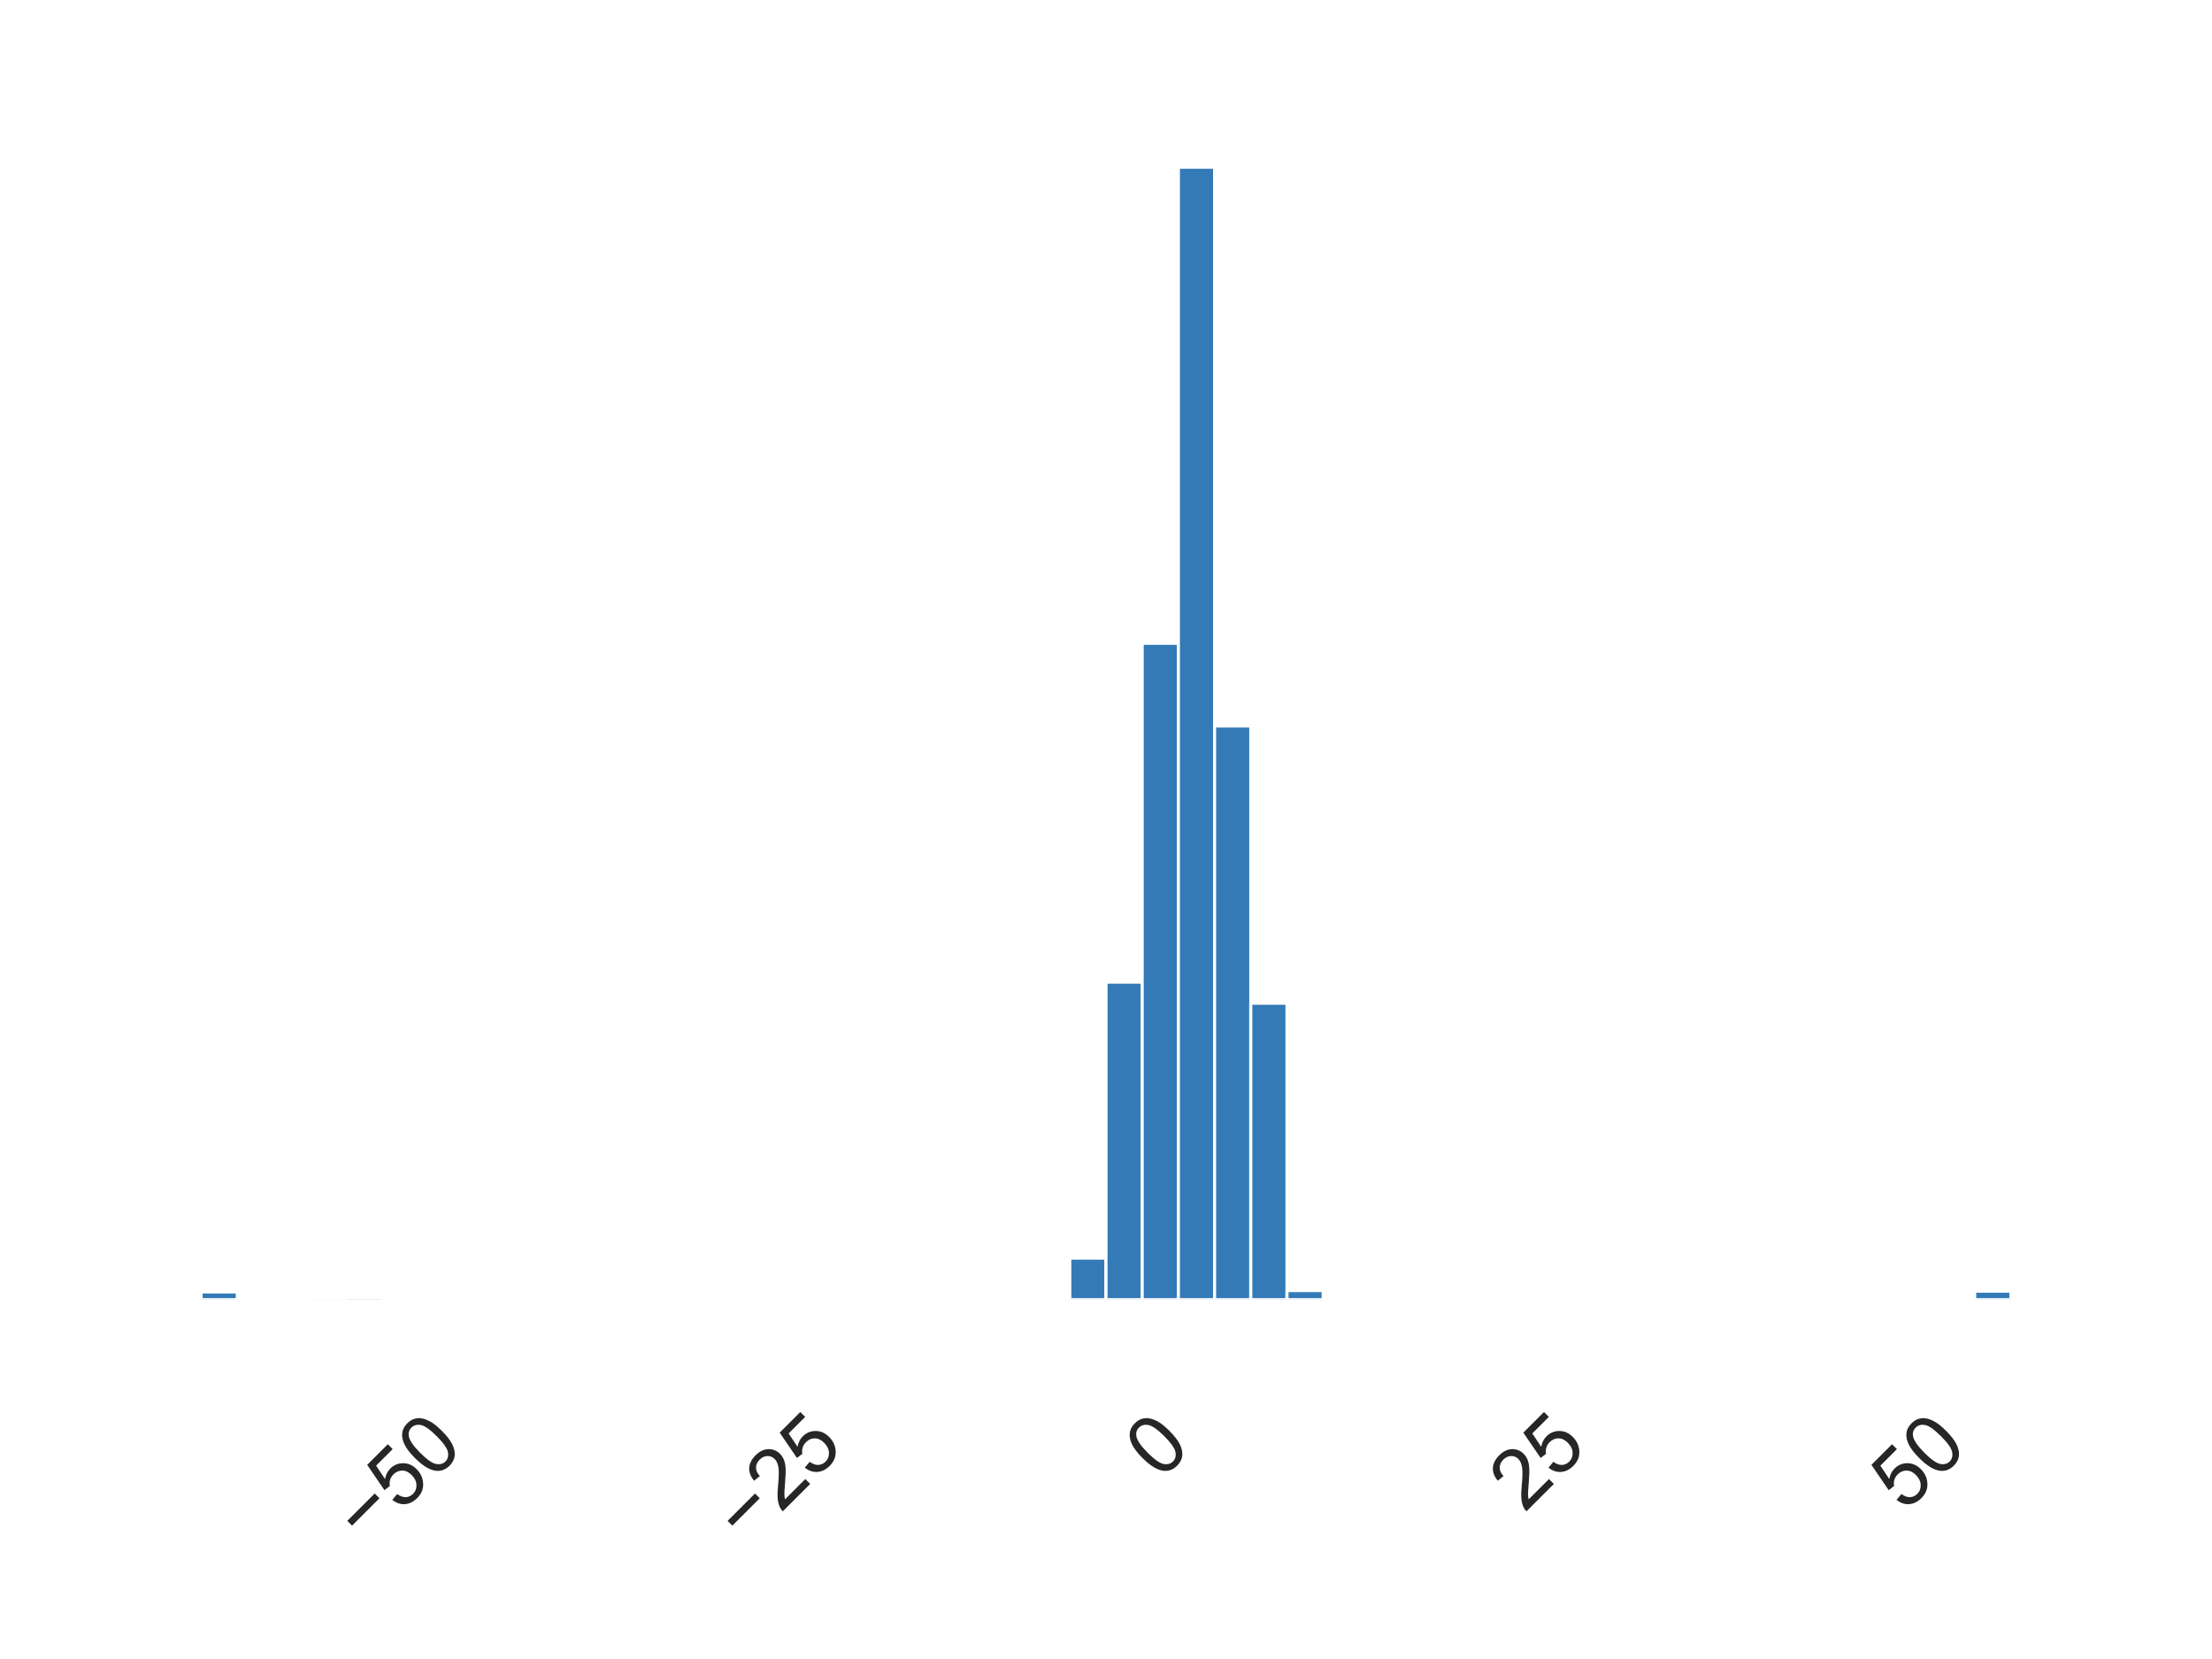 <?xml version="1.0" encoding="utf-8" standalone="no"?>
<!DOCTYPE svg PUBLIC "-//W3C//DTD SVG 1.1//EN"
  "http://www.w3.org/Graphics/SVG/1.1/DTD/svg11.dtd">
<!-- Created with matplotlib (https://matplotlib.org/) -->
<svg height="162pt" version="1.1" viewBox="0 0 216 162" width="216pt" xmlns="http://www.w3.org/2000/svg" xmlns:xlink="http://www.w3.org/1999/xlink">
 <defs>
  <style type="text/css">*{stroke-linecap:butt;stroke-linejoin:round;}</style>
 </defs>
 <g id="figure_1">
  <g id="patch_1">
   <path d="M 0 162 
L 216 162 
L 216 0 
L 0 0 
z
" style="fill:#ffffff;"/>
  </g>
  <g id="axes_1">
   <g id="patch_2">
    <path d="M 10.8 126.911 
L 205.2 126.911 
L 205.2 10.8 
L 10.8 10.8 
z
" style="fill:#ffffff;"/>
   </g>
   <g id="matplotlib.axis_1">
    <g id="xtick_1">
     <g id="text_1">
      <!-- −50 -->
      <g style="fill:#262626;" transform="translate(35.83 151.056)rotate(-45)scale(0.08 -0.08)">
       <defs>
        <path d="M 52.828 31.203 
L 5.562 31.203 
L 5.562 39.406 
L 52.828 39.406 
z
" id="ArialMT-8722"/>
        <path d="M 4.156 18.75 
L 13.375 19.531 
Q 14.406 12.797 18.141 9.391 
Q 21.875 6 27.156 6 
Q 33.5 6 37.891 10.781 
Q 42.281 15.578 42.281 23.484 
Q 42.281 31 38.062 35.344 
Q 33.844 39.703 27 39.703 
Q 22.75 39.703 19.328 37.766 
Q 15.922 35.844 13.969 32.766 
L 5.719 33.844 
L 12.641 70.609 
L 48.25 70.609 
L 48.25 62.203 
L 19.672 62.203 
L 15.828 42.969 
Q 22.266 47.469 29.344 47.469 
Q 38.719 47.469 45.156 40.969 
Q 51.609 34.469 51.609 24.266 
Q 51.609 14.547 45.953 7.469 
Q 39.062 -1.219 27.156 -1.219 
Q 17.391 -1.219 11.203 4.25 
Q 5.031 9.719 4.156 18.75 
z
" id="ArialMT-53"/>
        <path d="M 4.156 35.297 
Q 4.156 48 6.766 55.734 
Q 9.375 63.484 14.516 67.672 
Q 19.672 71.875 27.484 71.875 
Q 33.25 71.875 37.594 69.547 
Q 41.938 67.234 44.766 62.859 
Q 47.609 58.5 49.219 52.219 
Q 50.828 45.953 50.828 35.297 
Q 50.828 22.703 48.234 14.969 
Q 45.656 7.234 40.5 3 
Q 35.359 -1.219 27.484 -1.219 
Q 17.141 -1.219 11.234 6.203 
Q 4.156 15.141 4.156 35.297 
z
M 13.188 35.297 
Q 13.188 17.672 17.312 11.828 
Q 21.438 6 27.484 6 
Q 33.547 6 37.672 11.859 
Q 41.797 17.719 41.797 35.297 
Q 41.797 52.984 37.672 58.781 
Q 33.547 64.594 27.391 64.594 
Q 21.344 64.594 17.719 59.469 
Q 13.188 52.938 13.188 35.297 
z
" id="ArialMT-48"/>
       </defs>
       <use xlink:href="#ArialMT-8722"/>
       <use x="58.398" xlink:href="#ArialMT-53"/>
       <use x="114.014" xlink:href="#ArialMT-48"/>
      </g>
     </g>
    </g>
    <g id="xtick_2">
     <g id="text_2">
      <!-- −25 -->
      <g style="fill:#262626;" transform="translate(72.965 151.056)rotate(-45)scale(0.08 -0.08)">
       <defs>
        <path d="M 50.344 8.453 
L 50.344 0 
L 3.031 0 
Q 2.938 3.172 4.047 6.109 
Q 5.859 10.938 9.828 15.625 
Q 13.812 20.312 21.344 26.469 
Q 33.016 36.031 37.109 41.625 
Q 41.219 47.219 41.219 52.203 
Q 41.219 57.422 37.469 61 
Q 33.734 64.594 27.734 64.594 
Q 21.391 64.594 17.578 60.781 
Q 13.766 56.984 13.719 50.25 
L 4.688 51.172 
Q 5.609 61.281 11.656 66.578 
Q 17.719 71.875 27.938 71.875 
Q 38.234 71.875 44.234 66.156 
Q 50.25 60.453 50.25 52 
Q 50.25 47.703 48.484 43.547 
Q 46.734 39.406 42.656 34.812 
Q 38.578 30.219 29.109 22.219 
Q 21.188 15.578 18.938 13.203 
Q 16.703 10.844 15.234 8.453 
z
" id="ArialMT-50"/>
       </defs>
       <use xlink:href="#ArialMT-8722"/>
       <use x="58.398" xlink:href="#ArialMT-50"/>
       <use x="114.014" xlink:href="#ArialMT-53"/>
      </g>
     </g>
    </g>
    <g id="xtick_3">
     <g id="text_3">
      <!-- 0 -->
      <g style="fill:#262626;" transform="translate(113.325 144.606)rotate(-45)scale(0.08 -0.08)">
       <use xlink:href="#ArialMT-48"/>
      </g>
     </g>
    </g>
    <g id="xtick_4">
     <g id="text_4">
      <!-- 25 -->
      <g style="fill:#262626;" transform="translate(148.887 147.752)rotate(-45)scale(0.08 -0.08)">
       <use xlink:href="#ArialMT-50"/>
       <use x="55.615" xlink:href="#ArialMT-53"/>
      </g>
     </g>
    </g>
    <g id="xtick_5">
     <g id="text_5">
      <!-- 50 -->
      <g style="fill:#262626;" transform="translate(186.022 147.752)rotate(-45)scale(0.08 -0.08)">
       <use xlink:href="#ArialMT-53"/>
       <use x="55.615" xlink:href="#ArialMT-48"/>
      </g>
     </g>
    </g>
   </g>
   <g id="patch_3">
    <path clip-path="url(#p1c52de71a9)" d="M 19.636 126.911 
L 23.171 126.911 
L 23.171 126.162 
L 19.636 126.162 
z
" style="fill:#337ab7;stroke:#ffffff;stroke-linejoin:miter;stroke-width:0.3;"/>
   </g>
   <g id="patch_4">
    <path clip-path="url(#p1c52de71a9)" d="M 23.171 126.911 
L 26.705 126.911 
L 26.705 126.911 
L 23.171 126.911 
z
" style="fill:#337ab7;stroke:#ffffff;stroke-linejoin:miter;stroke-width:0.3;"/>
   </g>
   <g id="patch_5">
    <path clip-path="url(#p1c52de71a9)" d="M 26.705 126.911 
L 30.24 126.911 
L 30.24 126.911 
L 26.705 126.911 
z
" style="fill:#337ab7;stroke:#ffffff;stroke-linejoin:miter;stroke-width:0.3;"/>
   </g>
   <g id="patch_6">
    <path clip-path="url(#p1c52de71a9)" d="M 30.24 126.911 
L 33.775 126.911 
L 33.775 126.885 
L 30.24 126.885 
z
" style="fill:#337ab7;stroke:#ffffff;stroke-linejoin:miter;stroke-width:0.3;"/>
   </g>
   <g id="patch_7">
    <path clip-path="url(#p1c52de71a9)" d="M 33.775 126.911 
L 37.309 126.911 
L 37.309 126.63 
L 33.775 126.63 
z
" style="fill:#337ab7;stroke:#ffffff;stroke-linejoin:miter;stroke-width:0.3;"/>
   </g>
   <g id="patch_8">
    <path clip-path="url(#p1c52de71a9)" d="M 37.309 126.911 
L 40.844 126.911 
L 40.844 126.911 
L 37.309 126.911 
z
" style="fill:#337ab7;stroke:#ffffff;stroke-linejoin:miter;stroke-width:0.3;"/>
   </g>
   <g id="patch_9">
    <path clip-path="url(#p1c52de71a9)" d="M 40.844 126.911 
L 44.378 126.911 
L 44.378 126.911 
L 40.844 126.911 
z
" style="fill:#337ab7;stroke:#ffffff;stroke-linejoin:miter;stroke-width:0.3;"/>
   </g>
   <g id="patch_10">
    <path clip-path="url(#p1c52de71a9)" d="M 44.378 126.911 
L 47.913 126.911 
L 47.913 126.911 
L 44.378 126.911 
z
" style="fill:#337ab7;stroke:#ffffff;stroke-linejoin:miter;stroke-width:0.3;"/>
   </g>
   <g id="patch_11">
    <path clip-path="url(#p1c52de71a9)" d="M 47.913 126.911 
L 51.447 126.911 
L 51.447 126.911 
L 47.913 126.911 
z
" style="fill:#337ab7;stroke:#ffffff;stroke-linejoin:miter;stroke-width:0.3;"/>
   </g>
   <g id="patch_12">
    <path clip-path="url(#p1c52de71a9)" d="M 51.447 126.911 
L 54.982 126.911 
L 54.982 126.911 
L 51.447 126.911 
z
" style="fill:#337ab7;stroke:#ffffff;stroke-linejoin:miter;stroke-width:0.3;"/>
   </g>
   <g id="patch_13">
    <path clip-path="url(#p1c52de71a9)" d="M 54.982 126.911 
L 58.516 126.911 
L 58.516 126.911 
L 54.982 126.911 
z
" style="fill:#337ab7;stroke:#ffffff;stroke-linejoin:miter;stroke-width:0.3;"/>
   </g>
   <g id="patch_14">
    <path clip-path="url(#p1c52de71a9)" d="M 58.516 126.911 
L 62.051 126.911 
L 62.051 126.911 
L 58.516 126.911 
z
" style="fill:#337ab7;stroke:#ffffff;stroke-linejoin:miter;stroke-width:0.3;"/>
   </g>
   <g id="patch_15">
    <path clip-path="url(#p1c52de71a9)" d="M 62.051 126.911 
L 65.585 126.911 
L 65.585 126.911 
L 62.051 126.911 
z
" style="fill:#337ab7;stroke:#ffffff;stroke-linejoin:miter;stroke-width:0.3;"/>
   </g>
   <g id="patch_16">
    <path clip-path="url(#p1c52de71a9)" d="M 65.585 126.911 
L 69.12 126.911 
L 69.12 126.911 
L 65.585 126.911 
z
" style="fill:#337ab7;stroke:#ffffff;stroke-linejoin:miter;stroke-width:0.3;"/>
   </g>
   <g id="patch_17">
    <path clip-path="url(#p1c52de71a9)" d="M 69.12 126.911 
L 72.655 126.911 
L 72.655 126.911 
L 69.12 126.911 
z
" style="fill:#337ab7;stroke:#ffffff;stroke-linejoin:miter;stroke-width:0.3;"/>
   </g>
   <g id="patch_18">
    <path clip-path="url(#p1c52de71a9)" d="M 72.655 126.911 
L 76.189 126.911 
L 76.189 126.911 
L 72.655 126.911 
z
" style="fill:#337ab7;stroke:#ffffff;stroke-linejoin:miter;stroke-width:0.3;"/>
   </g>
   <g id="patch_19">
    <path clip-path="url(#p1c52de71a9)" d="M 76.189 126.911 
L 79.724 126.911 
L 79.724 126.911 
L 76.189 126.911 
z
" style="fill:#337ab7;stroke:#ffffff;stroke-linejoin:miter;stroke-width:0.3;"/>
   </g>
   <g id="patch_20">
    <path clip-path="url(#p1c52de71a9)" d="M 79.724 126.911 
L 83.258 126.911 
L 83.258 126.911 
L 79.724 126.911 
z
" style="fill:#337ab7;stroke:#ffffff;stroke-linejoin:miter;stroke-width:0.3;"/>
   </g>
   <g id="patch_21">
    <path clip-path="url(#p1c52de71a9)" d="M 83.258 126.911 
L 86.793 126.911 
L 86.793 126.911 
L 83.258 126.911 
z
" style="fill:#337ab7;stroke:#ffffff;stroke-linejoin:miter;stroke-width:0.3;"/>
   </g>
   <g id="patch_22">
    <path clip-path="url(#p1c52de71a9)" d="M 86.793 126.911 
L 90.327 126.911 
L 90.327 126.911 
L 86.793 126.911 
z
" style="fill:#337ab7;stroke:#ffffff;stroke-linejoin:miter;stroke-width:0.3;"/>
   </g>
   <g id="patch_23">
    <path clip-path="url(#p1c52de71a9)" d="M 90.327 126.911 
L 93.862 126.911 
L 93.862 126.911 
L 90.327 126.911 
z
" style="fill:#337ab7;stroke:#ffffff;stroke-linejoin:miter;stroke-width:0.3;"/>
   </g>
   <g id="patch_24">
    <path clip-path="url(#p1c52de71a9)" d="M 93.862 126.911 
L 97.396 126.911 
L 97.396 126.911 
L 93.862 126.911 
z
" style="fill:#337ab7;stroke:#ffffff;stroke-linejoin:miter;stroke-width:0.3;"/>
   </g>
   <g id="patch_25">
    <path clip-path="url(#p1c52de71a9)" d="M 97.396 126.911 
L 100.931 126.911 
L 100.931 126.911 
L 97.396 126.911 
z
" style="fill:#337ab7;stroke:#ffffff;stroke-linejoin:miter;stroke-width:0.3;"/>
   </g>
   <g id="patch_26">
    <path clip-path="url(#p1c52de71a9)" d="M 100.931 126.911 
L 104.465 126.911 
L 104.465 126.911 
L 100.931 126.911 
z
" style="fill:#337ab7;stroke:#ffffff;stroke-linejoin:miter;stroke-width:0.3;"/>
   </g>
   <g id="patch_27">
    <path clip-path="url(#p1c52de71a9)" d="M 104.465 126.911 
L 108 126.911 
L 108 122.857 
L 104.465 122.857 
z
" style="fill:#337ab7;stroke:#ffffff;stroke-linejoin:miter;stroke-width:0.3;"/>
   </g>
   <g id="patch_28">
    <path clip-path="url(#p1c52de71a9)" d="M 108 126.911 
L 111.535 126.911 
L 111.535 95.905 
L 108 95.905 
z
" style="fill:#337ab7;stroke:#ffffff;stroke-linejoin:miter;stroke-width:0.3;"/>
   </g>
   <g id="patch_29">
    <path clip-path="url(#p1c52de71a9)" d="M 111.535 126.911 
L 115.069 126.911 
L 115.069 62.818 
L 111.535 62.818 
z
" style="fill:#337ab7;stroke:#ffffff;stroke-linejoin:miter;stroke-width:0.3;"/>
   </g>
   <g id="patch_30">
    <path clip-path="url(#p1c52de71a9)" d="M 115.069 126.911 
L 118.604 126.911 
L 118.604 16.329 
L 115.069 16.329 
z
" style="fill:#337ab7;stroke:#ffffff;stroke-linejoin:miter;stroke-width:0.3;"/>
   </g>
   <g id="patch_31">
    <path clip-path="url(#p1c52de71a9)" d="M 118.604 126.911 
L 122.138 126.911 
L 122.138 70.892 
L 118.604 70.892 
z
" style="fill:#337ab7;stroke:#ffffff;stroke-linejoin:miter;stroke-width:0.3;"/>
   </g>
   <g id="patch_32">
    <path clip-path="url(#p1c52de71a9)" d="M 122.138 126.911 
L 125.673 126.911 
L 125.673 97.964 
L 122.138 97.964 
z
" style="fill:#337ab7;stroke:#ffffff;stroke-linejoin:miter;stroke-width:0.3;"/>
   </g>
   <g id="patch_33">
    <path clip-path="url(#p1c52de71a9)" d="M 125.673 126.911 
L 129.207 126.911 
L 129.207 126.022 
L 125.673 126.022 
z
" style="fill:#337ab7;stroke:#ffffff;stroke-linejoin:miter;stroke-width:0.3;"/>
   </g>
   <g id="patch_34">
    <path clip-path="url(#p1c52de71a9)" d="M 129.207 126.911 
L 132.742 126.911 
L 132.742 126.911 
L 129.207 126.911 
z
" style="fill:#337ab7;stroke:#ffffff;stroke-linejoin:miter;stroke-width:0.3;"/>
   </g>
   <g id="patch_35">
    <path clip-path="url(#p1c52de71a9)" d="M 132.742 126.911 
L 136.276 126.911 
L 136.276 126.911 
L 132.742 126.911 
z
" style="fill:#337ab7;stroke:#ffffff;stroke-linejoin:miter;stroke-width:0.3;"/>
   </g>
   <g id="patch_36">
    <path clip-path="url(#p1c52de71a9)" d="M 136.276 126.911 
L 139.811 126.911 
L 139.811 126.911 
L 136.276 126.911 
z
" style="fill:#337ab7;stroke:#ffffff;stroke-linejoin:miter;stroke-width:0.3;"/>
   </g>
   <g id="patch_37">
    <path clip-path="url(#p1c52de71a9)" d="M 139.811 126.911 
L 143.345 126.911 
L 143.345 126.911 
L 139.811 126.911 
z
" style="fill:#337ab7;stroke:#ffffff;stroke-linejoin:miter;stroke-width:0.3;"/>
   </g>
   <g id="patch_38">
    <path clip-path="url(#p1c52de71a9)" d="M 143.345 126.911 
L 146.88 126.911 
L 146.88 126.911 
L 143.345 126.911 
z
" style="fill:#337ab7;stroke:#ffffff;stroke-linejoin:miter;stroke-width:0.3;"/>
   </g>
   <g id="patch_39">
    <path clip-path="url(#p1c52de71a9)" d="M 146.88 126.911 
L 150.415 126.911 
L 150.415 126.911 
L 146.88 126.911 
z
" style="fill:#337ab7;stroke:#ffffff;stroke-linejoin:miter;stroke-width:0.3;"/>
   </g>
   <g id="patch_40">
    <path clip-path="url(#p1c52de71a9)" d="M 150.415 126.911 
L 153.949 126.911 
L 153.949 126.911 
L 150.415 126.911 
z
" style="fill:#337ab7;stroke:#ffffff;stroke-linejoin:miter;stroke-width:0.3;"/>
   </g>
   <g id="patch_41">
    <path clip-path="url(#p1c52de71a9)" d="M 153.949 126.911 
L 157.484 126.911 
L 157.484 126.911 
L 153.949 126.911 
z
" style="fill:#337ab7;stroke:#ffffff;stroke-linejoin:miter;stroke-width:0.3;"/>
   </g>
   <g id="patch_42">
    <path clip-path="url(#p1c52de71a9)" d="M 157.484 126.911 
L 161.018 126.911 
L 161.018 126.911 
L 157.484 126.911 
z
" style="fill:#337ab7;stroke:#ffffff;stroke-linejoin:miter;stroke-width:0.3;"/>
   </g>
   <g id="patch_43">
    <path clip-path="url(#p1c52de71a9)" d="M 161.018 126.911 
L 164.553 126.911 
L 164.553 126.911 
L 161.018 126.911 
z
" style="fill:#337ab7;stroke:#ffffff;stroke-linejoin:miter;stroke-width:0.3;"/>
   </g>
   <g id="patch_44">
    <path clip-path="url(#p1c52de71a9)" d="M 164.553 126.911 
L 168.087 126.911 
L 168.087 126.911 
L 164.553 126.911 
z
" style="fill:#337ab7;stroke:#ffffff;stroke-linejoin:miter;stroke-width:0.3;"/>
   </g>
   <g id="patch_45">
    <path clip-path="url(#p1c52de71a9)" d="M 168.087 126.911 
L 171.622 126.911 
L 171.622 126.911 
L 168.087 126.911 
z
" style="fill:#337ab7;stroke:#ffffff;stroke-linejoin:miter;stroke-width:0.3;"/>
   </g>
   <g id="patch_46">
    <path clip-path="url(#p1c52de71a9)" d="M 171.622 126.911 
L 175.156 126.911 
L 175.156 126.911 
L 171.622 126.911 
z
" style="fill:#337ab7;stroke:#ffffff;stroke-linejoin:miter;stroke-width:0.3;"/>
   </g>
   <g id="patch_47">
    <path clip-path="url(#p1c52de71a9)" d="M 175.156 126.911 
L 178.691 126.911 
L 178.691 126.911 
L 175.156 126.911 
z
" style="fill:#337ab7;stroke:#ffffff;stroke-linejoin:miter;stroke-width:0.3;"/>
   </g>
   <g id="patch_48">
    <path clip-path="url(#p1c52de71a9)" d="M 178.691 126.911 
L 182.225 126.911 
L 182.225 126.911 
L 178.691 126.911 
z
" style="fill:#337ab7;stroke:#ffffff;stroke-linejoin:miter;stroke-width:0.3;"/>
   </g>
   <g id="patch_49">
    <path clip-path="url(#p1c52de71a9)" d="M 182.225 126.911 
L 185.76 126.911 
L 185.76 126.911 
L 182.225 126.911 
z
" style="fill:#337ab7;stroke:#ffffff;stroke-linejoin:miter;stroke-width:0.3;"/>
   </g>
   <g id="patch_50">
    <path clip-path="url(#p1c52de71a9)" d="M 185.76 126.911 
L 189.295 126.911 
L 189.295 126.911 
L 185.76 126.911 
z
" style="fill:#337ab7;stroke:#ffffff;stroke-linejoin:miter;stroke-width:0.3;"/>
   </g>
   <g id="patch_51">
    <path clip-path="url(#p1c52de71a9)" d="M 189.295 126.911 
L 192.829 126.911 
L 192.829 126.911 
L 189.295 126.911 
z
" style="fill:#337ab7;stroke:#ffffff;stroke-linejoin:miter;stroke-width:0.3;"/>
   </g>
   <g id="patch_52">
    <path clip-path="url(#p1c52de71a9)" d="M 192.829 126.911 
L 196.364 126.911 
L 196.364 126.084 
L 192.829 126.084 
z
" style="fill:#337ab7;stroke:#ffffff;stroke-linejoin:miter;stroke-width:0.3;"/>
   </g>
   <g id="patch_53">
    <path d="M 10.8 126.911 
L 10.8 10.8 
" style="fill:none;"/>
   </g>
   <g id="patch_54">
    <path d="M 205.2 126.911 
L 205.2 10.8 
" style="fill:none;"/>
   </g>
   <g id="patch_55">
    <path d="M 10.8 126.911 
L 205.2 126.911 
" style="fill:none;"/>
   </g>
   <g id="patch_56">
    <path d="M 10.8 10.8 
L 205.2 10.8 
" style="fill:none;"/>
   </g>
  </g>
 </g>
 <defs>
  <clipPath id="p1c52de71a9">
   <rect height="116.111" width="194.4" x="10.8" y="10.8"/>
  </clipPath>
 </defs>
</svg>
